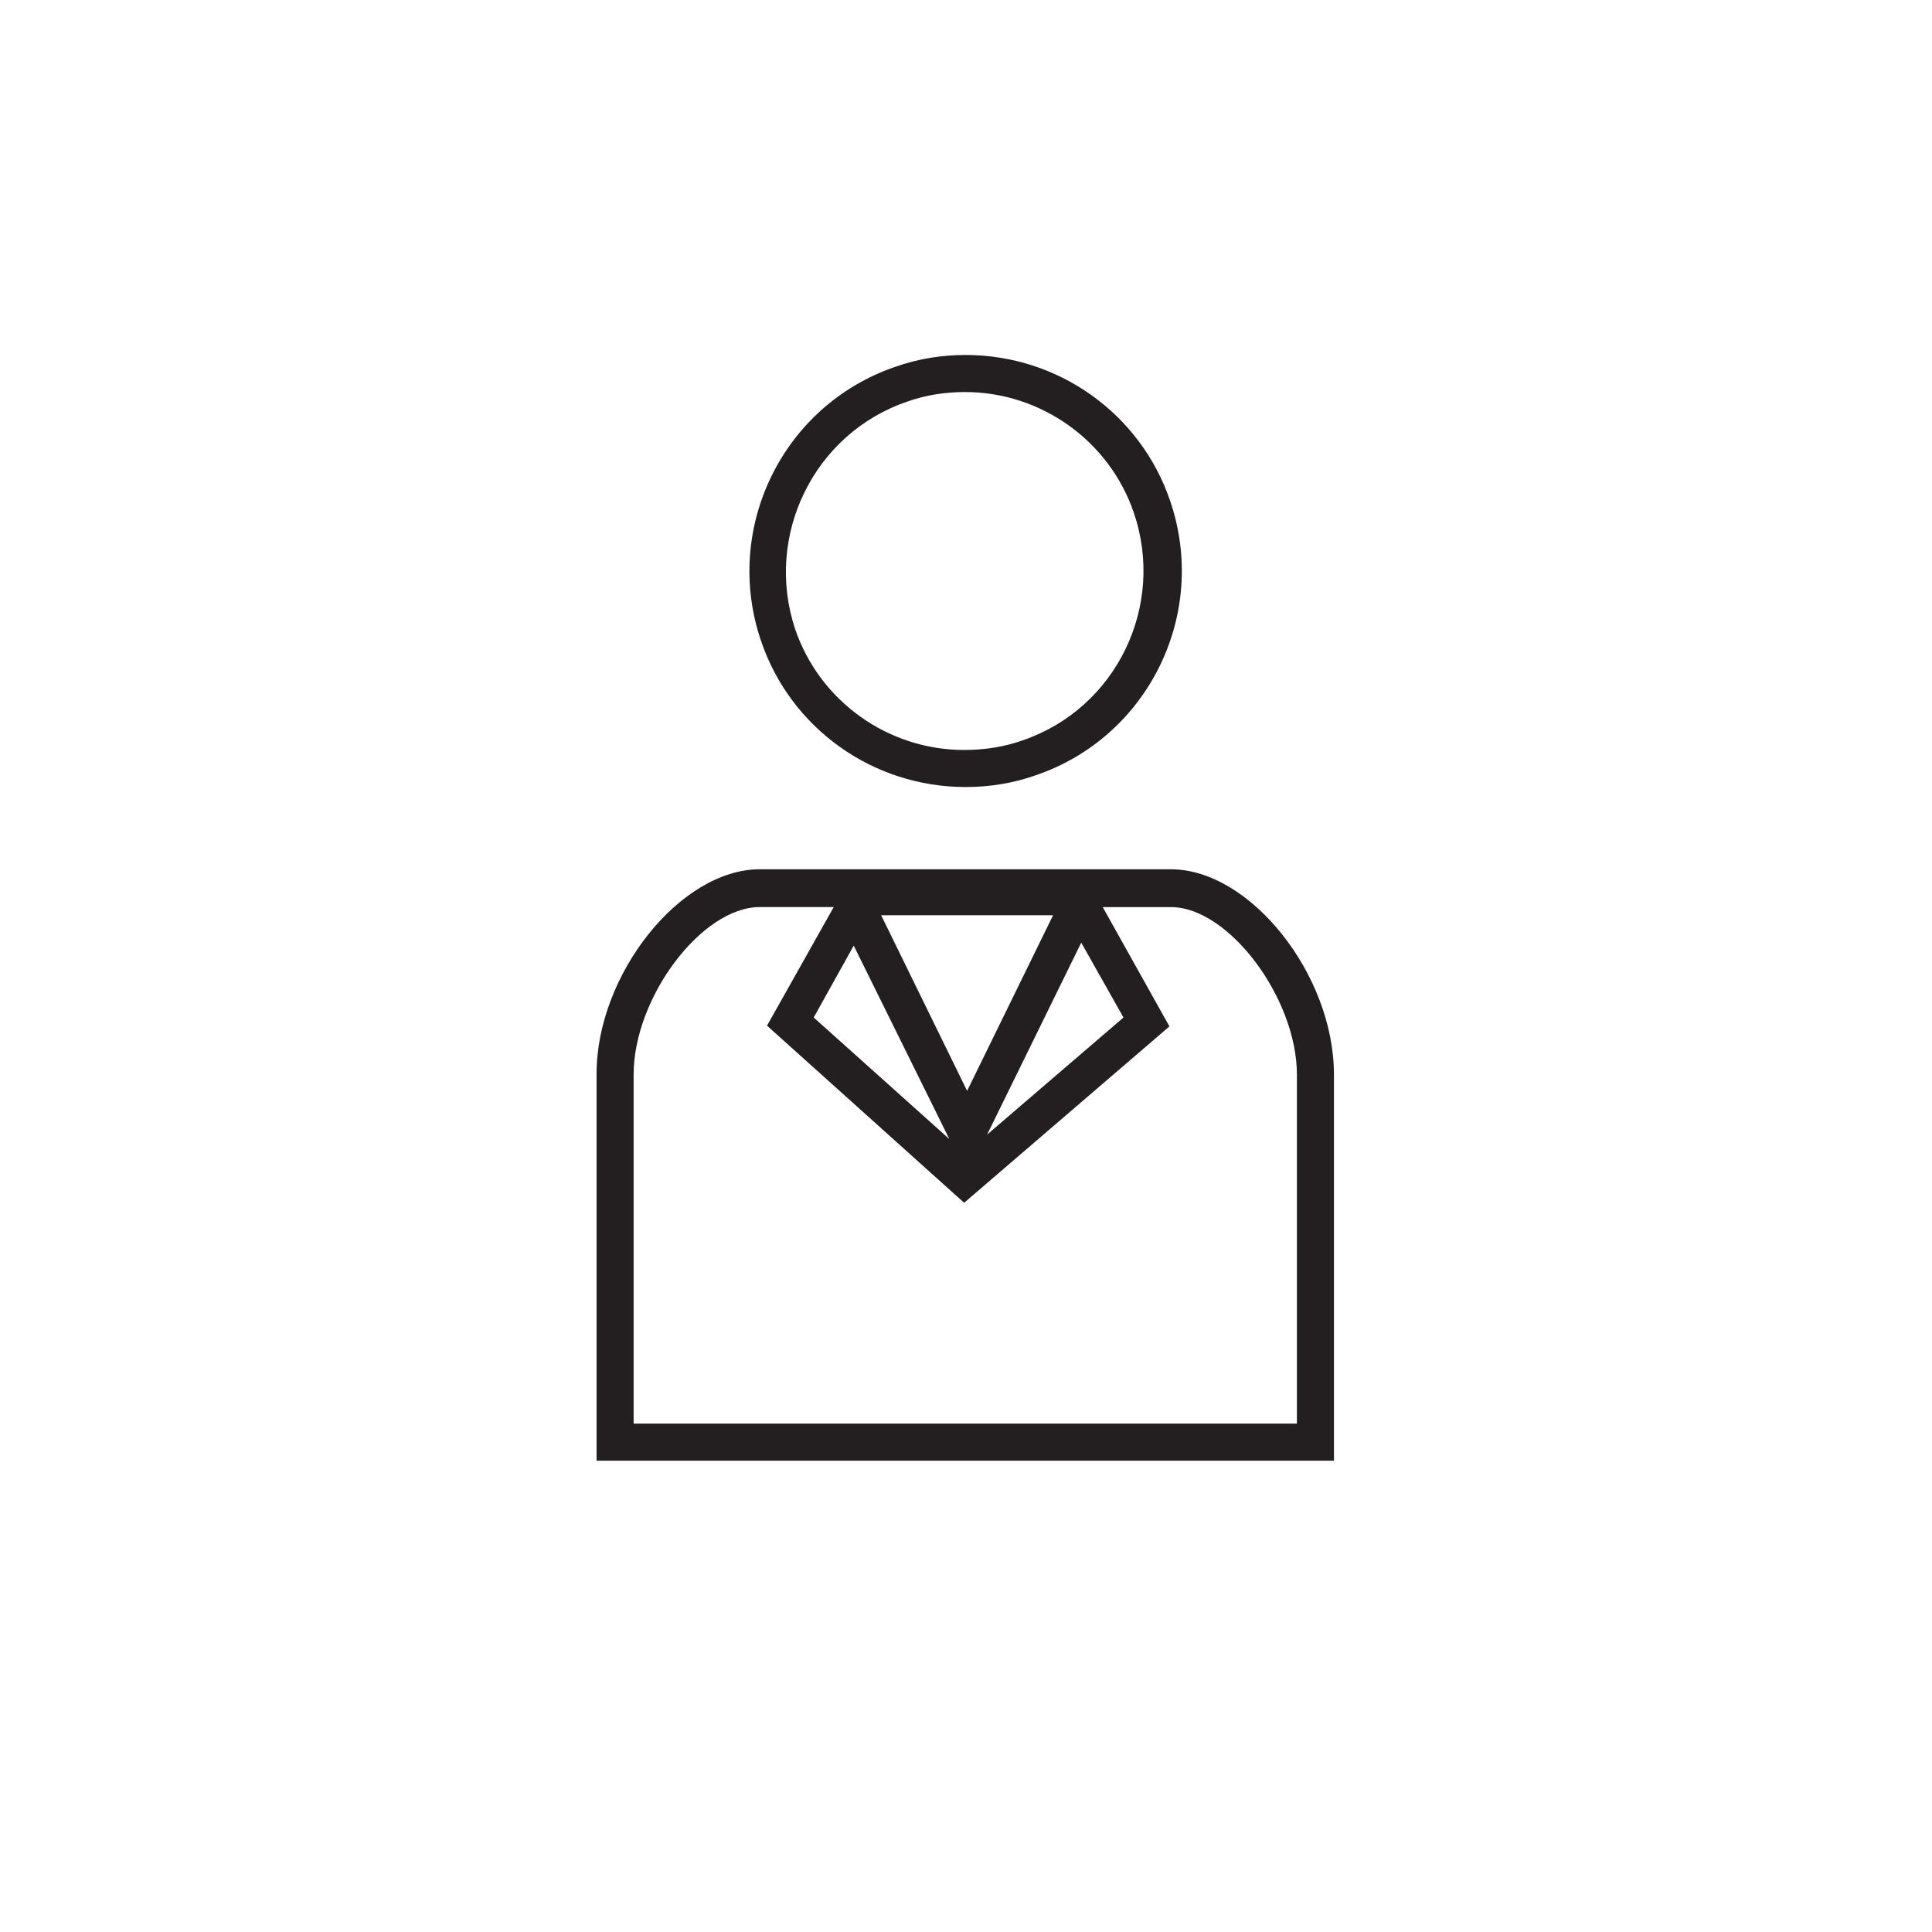 <?xml version="1.0" encoding="utf-8"?>
<!-- Generator: Adobe Illustrator 18.0.0, SVG Export Plug-In . SVG Version: 6.00 Build 0)  -->
<!DOCTYPE svg PUBLIC "-//W3C//DTD SVG 1.1//EN" "http://www.w3.org/Graphics/SVG/1.1/DTD/svg11.dtd">
<svg version="1.1" id="Warstwa_1" xmlns="http://www.w3.org/2000/svg" xmlns:xlink="http://www.w3.org/1999/xlink" x="0px" y="0px"
	 viewBox="0 0 260.7 260.7" enable-background="new 0 0 260.7 260.7" xml:space="preserve">
<g id="apla">
</g>
<g id="Layer_1">
	<g>
		<path fill="#231F20" d="M130.3,106.2c3.2,0,6.4-0.5,9.5-1.6c15.2-5.2,23.3-21.8,18.1-37c-4-11.8-15.1-19.7-27.6-19.7
			c-3.2,0-6.4,0.5-9.5,1.6c-15.2,5.2-23.3,21.8-18.1,37C106.7,98.3,117.8,106.2,130.3,106.2z M122.4,54.2c2.5-0.9,5.2-1.3,7.8-1.3
			c10.3,0,19.5,6.6,22.8,16.3c4.3,12.6-2.4,26.4-15,30.7c-2.5,0.9-5.2,1.3-7.9,1.3c-10.3,0-19.5-6.6-22.8-16.3
			C103.1,72.3,109.8,58.5,122.4,54.2z"/>
		<path fill="#231F20" d="M158,117.3h-55.5c-10.7,0-22,14.2-22,27.6v52.2H180V145C180,131.5,168.7,117.3,158,117.3z M142.1,123.5
			l-11.6,23.7l-11.6-23.7C118.8,123.5,142.1,123.5,142.1,123.5z M145.9,127.2l5.7,10.1l-18.4,15.8L145.9,127.2z M128.1,153.7
			l-18.3-16.4l5.4-9.7L128.1,153.7z M175,192.1H85.5V145c0-10.4,9.2-22.6,17-22.6h10l-9,16l26.6,23.9l27.7-23.8l-9-16.1h9.2
			c7.8,0,17,12.3,17,22.6L175,192.1L175,192.1z"/>
	</g>
</g>
</svg>
